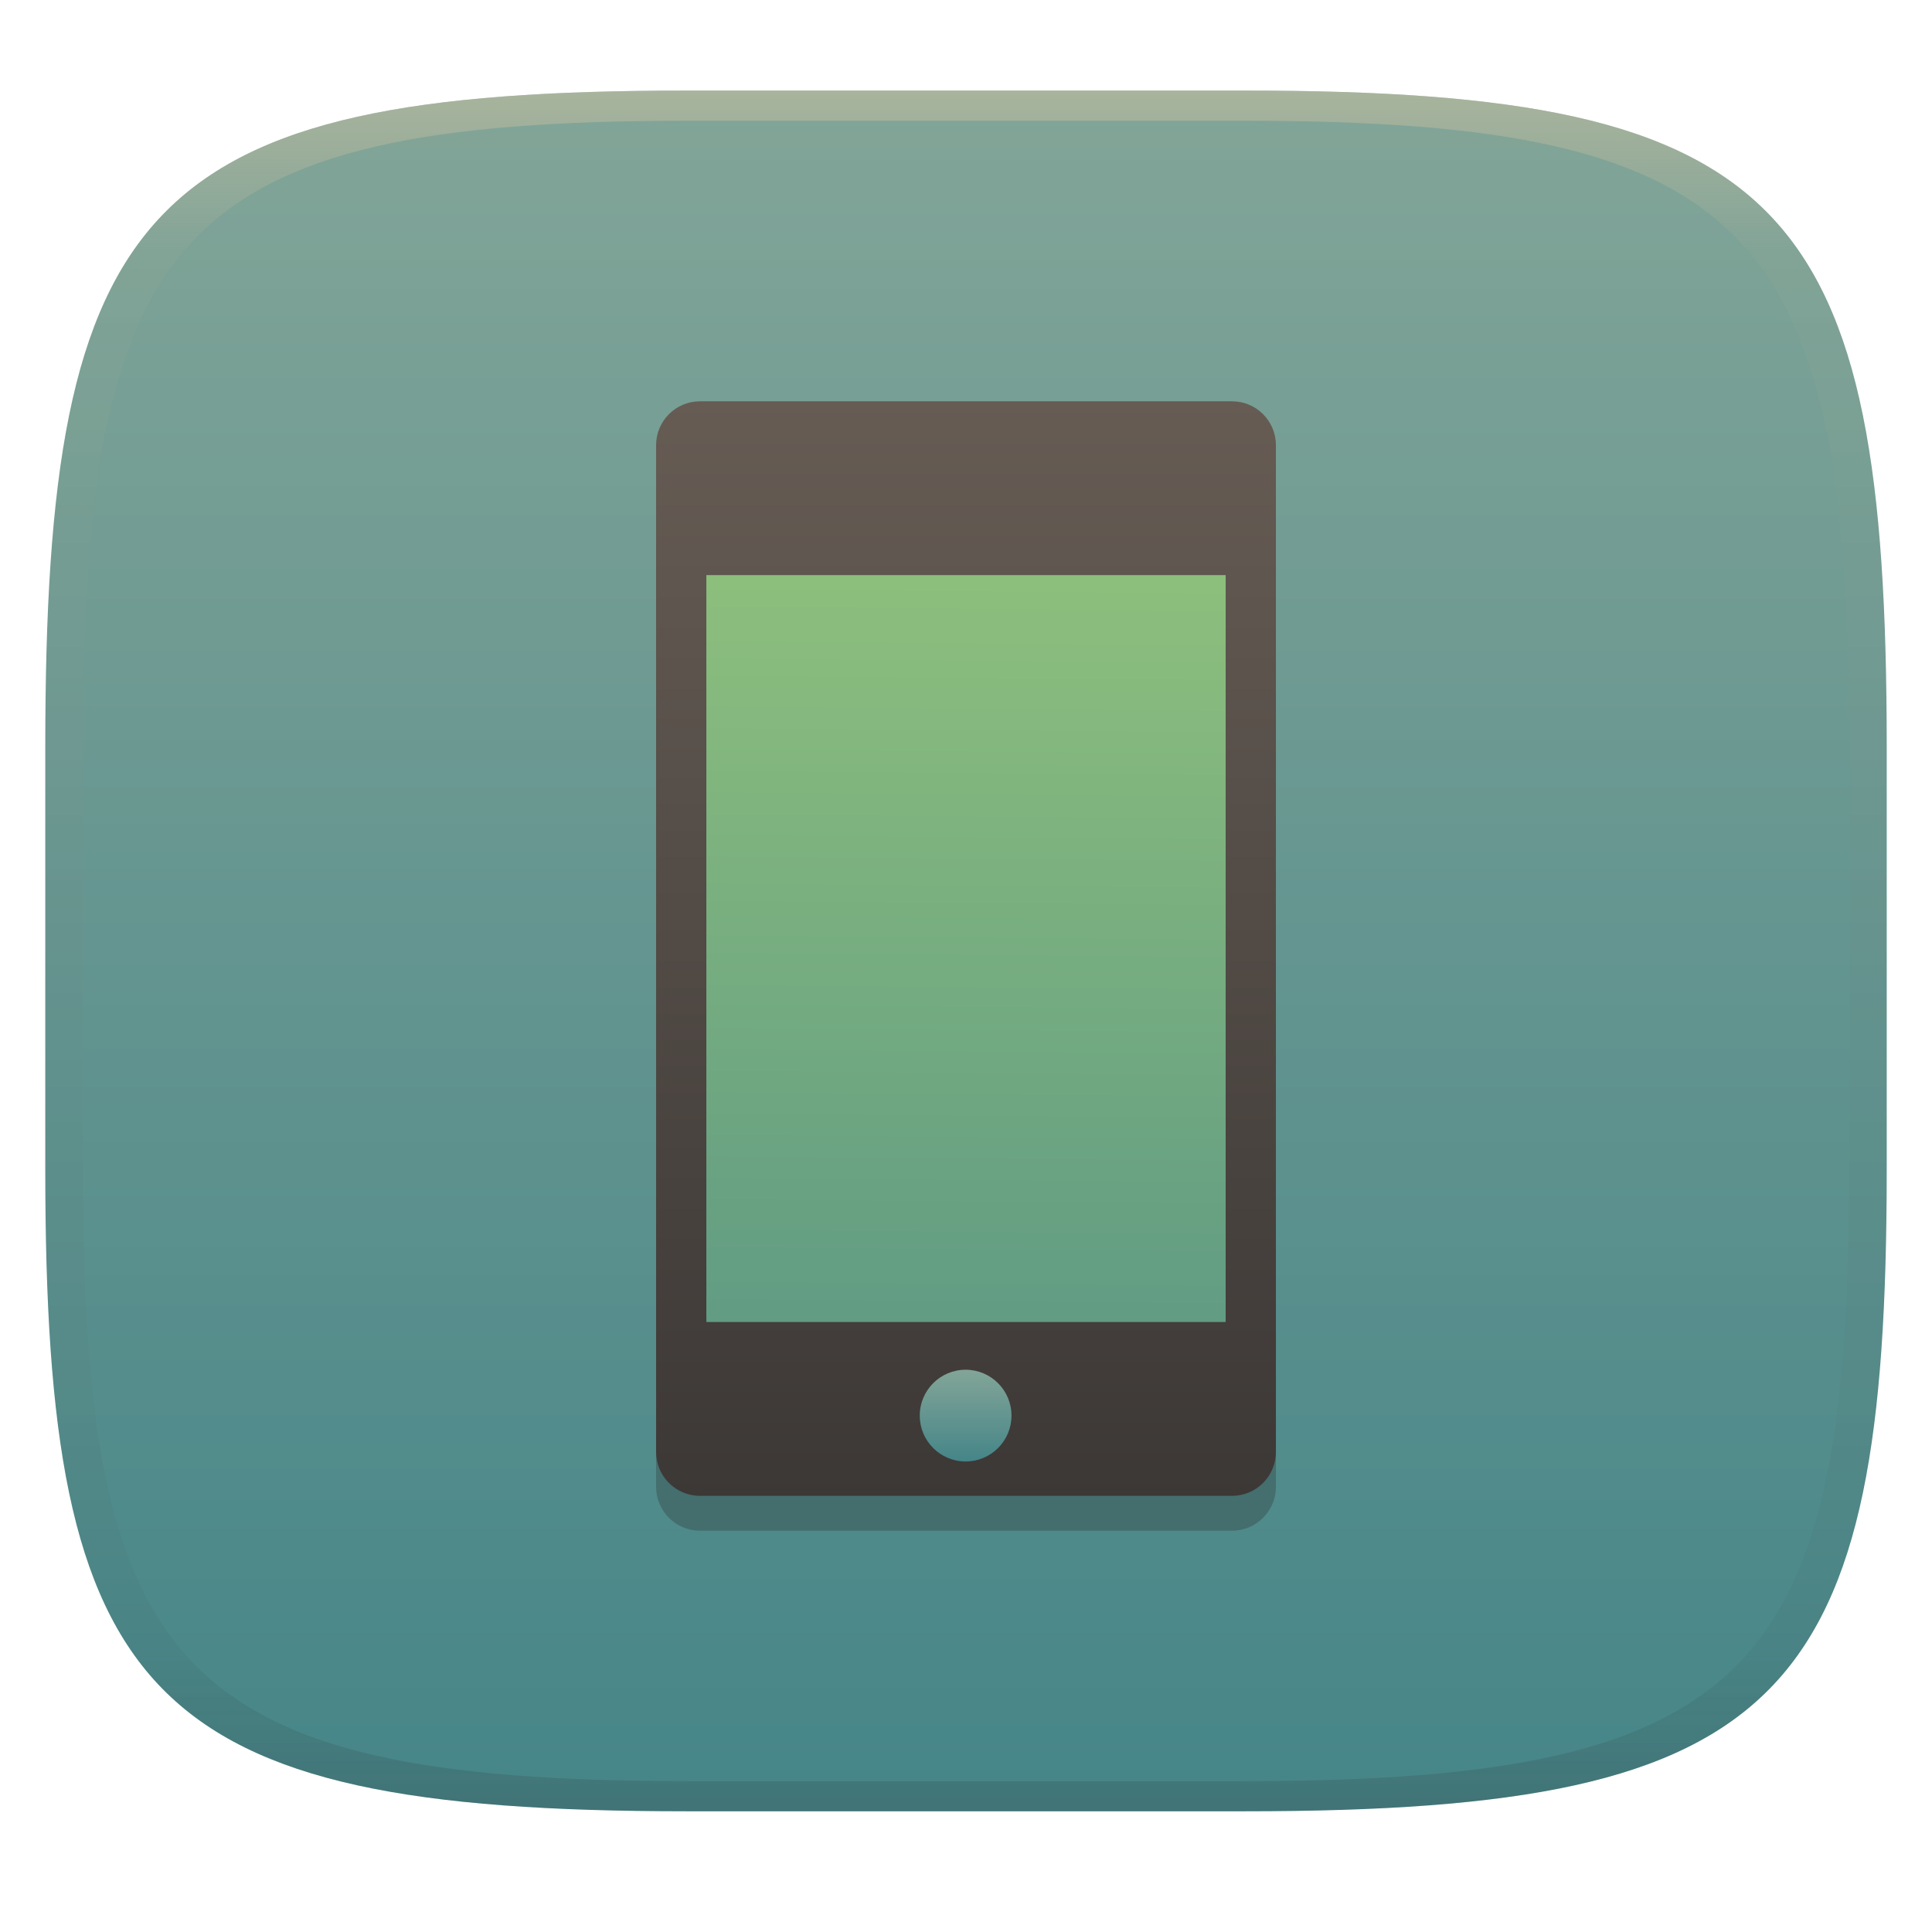 <svg width="256" height="256" style="isolation:isolate" version="1.1" xmlns="http://www.w3.org/2000/svg" xmlns:xlink="http://www.w3.org/1999/xlink">
  <g transform="translate(0 -.118)" filter="url(#a)">
    <linearGradient id="b" x1=".5" x2=".5" y2="1" gradientTransform="matrix(244,0,0,228,5.981,12.12)" gradientUnits="userSpaceOnUse">
      <stop stop-color="#83a598" offset="0"/>
      <stop stop-color="#458588" offset="1"/>
    </linearGradient>
    <path d="m165 12.12c72 0 85 15 85 87v56c0 70-13 85-85 85h-74c-72 0-85-15-85-85v-56c0-72 13-87 85-87z" fill="url(#b)"/>
  </g>
  <defs>
    <linearGradient id="linearGradient31" x1=".5" x2=".5" y2="1" gradientTransform="matrix(244,0,0,228,5.988,12.12)" gradientUnits="userSpaceOnUse">
      <stop stop-color="#d5c4a1" offset="0"/>
      <stop stop-color="#d5c4a1" stop-opacity=".098" offset=".1"/>
      <stop stop-color="#282828" stop-opacity=".1" offset=".9"/>
      <stop stop-color="#282828" stop-opacity=".4" offset="1"/>
    </linearGradient>
    <linearGradient id="a">
      <stop stop-color="#3c3836" offset="0"/>
      <stop stop-color="#504945" offset="1"/>
    </linearGradient>
    <linearGradient id="_lgradient_17" x2="-.008" y2="1.522" gradientTransform="matrix(70.53,0,0,110.2,93.59,72.57)" gradientUnits="userSpaceOnUse">
      <stop stop-color="#8ec07c" offset="0"/>
      <stop stop-color="#458588" offset="1"/>
    </linearGradient>
    <linearGradient id="_lgradient_18" x2="0" y2="1" gradientTransform="matrix(82.13,0,0,145,86.94,53.5)" gradientUnits="userSpaceOnUse">
      <stop stop-color="#665c54" offset="0"/>
      <stop stop-color="#3c3836" offset="1"/>
    </linearGradient>
    <linearGradient id="_lgradient_19" x1=".5" x2=".5" y2="1" gradientTransform="matrix(12.16,0,0,12.16,121.9,181.8)" gradientUnits="userSpaceOnUse">
      <stop stop-color="#83a598" offset="0"/>
      <stop stop-color="#458588" offset="1"/>
    </linearGradient>
  </defs>
  <g transform="translate(.001 -.118)" opacity=".5">
    <path d="m91 12.12c-72 0-85 15-85 87v56c0 70 13 85 85 85h74c72 0 85-15 85-85v-56c0-72-13-87-85-87zm0 4h74c68 0 80 15 80 83v56c0 66-12 81-80 81h-74c-68 0-80-15-80-81v-56c0-68 12-83 80-83z" fill="url(#linearGradient31)" opacity="1"/>
  </g>
  <g transform="translate(-.05 -.325)" style="isolation:isolate">
    <path d="m163.3 58.12h-70.5c-3.211 0-5.814 2.604-5.814 5.815v133.4c0 3.212 2.603 5.815 5.814 5.815h70.5c3.211 0 5.814-2.603 5.814-5.815v-133.4c0-3.211-2.603-5.815-5.814-5.815zm-0.845 122h-68.81v-98.97h68.81z" fill="#282828" opacity=".3" style="isolation:isolate"/>
    <path d="m95.68 72.57h66.35c1.154 0 2.09 0.936 2.09 2.09v106c0 1.154-0.936 2.091-2.09 2.091h-66.35c-1.153 0-2.09-0.937-2.09-2.091v-106c0-1.154 0.937-2.09 2.09-2.09z" fill="url(#_lgradient_17)"/>
    <path d="m163.3 53.5h-70.5c-3.211 0-5.814 2.604-5.814 5.815v133.4c0 3.212 2.603 5.815 5.814 5.815h70.5c3.211 0 5.814-2.603 5.814-5.815v-133.4c0-3.211-2.603-5.815-5.814-5.815zm-0.845 122h-68.81v-98.97h68.81z" fill="url(#_lgradient_18)"/>
    <circle cx="128" cy="187.9" r="6.078" fill="url(#_lgradient_19)" vector-effect="non-scaling-stroke"/>
  </g>
</svg>

